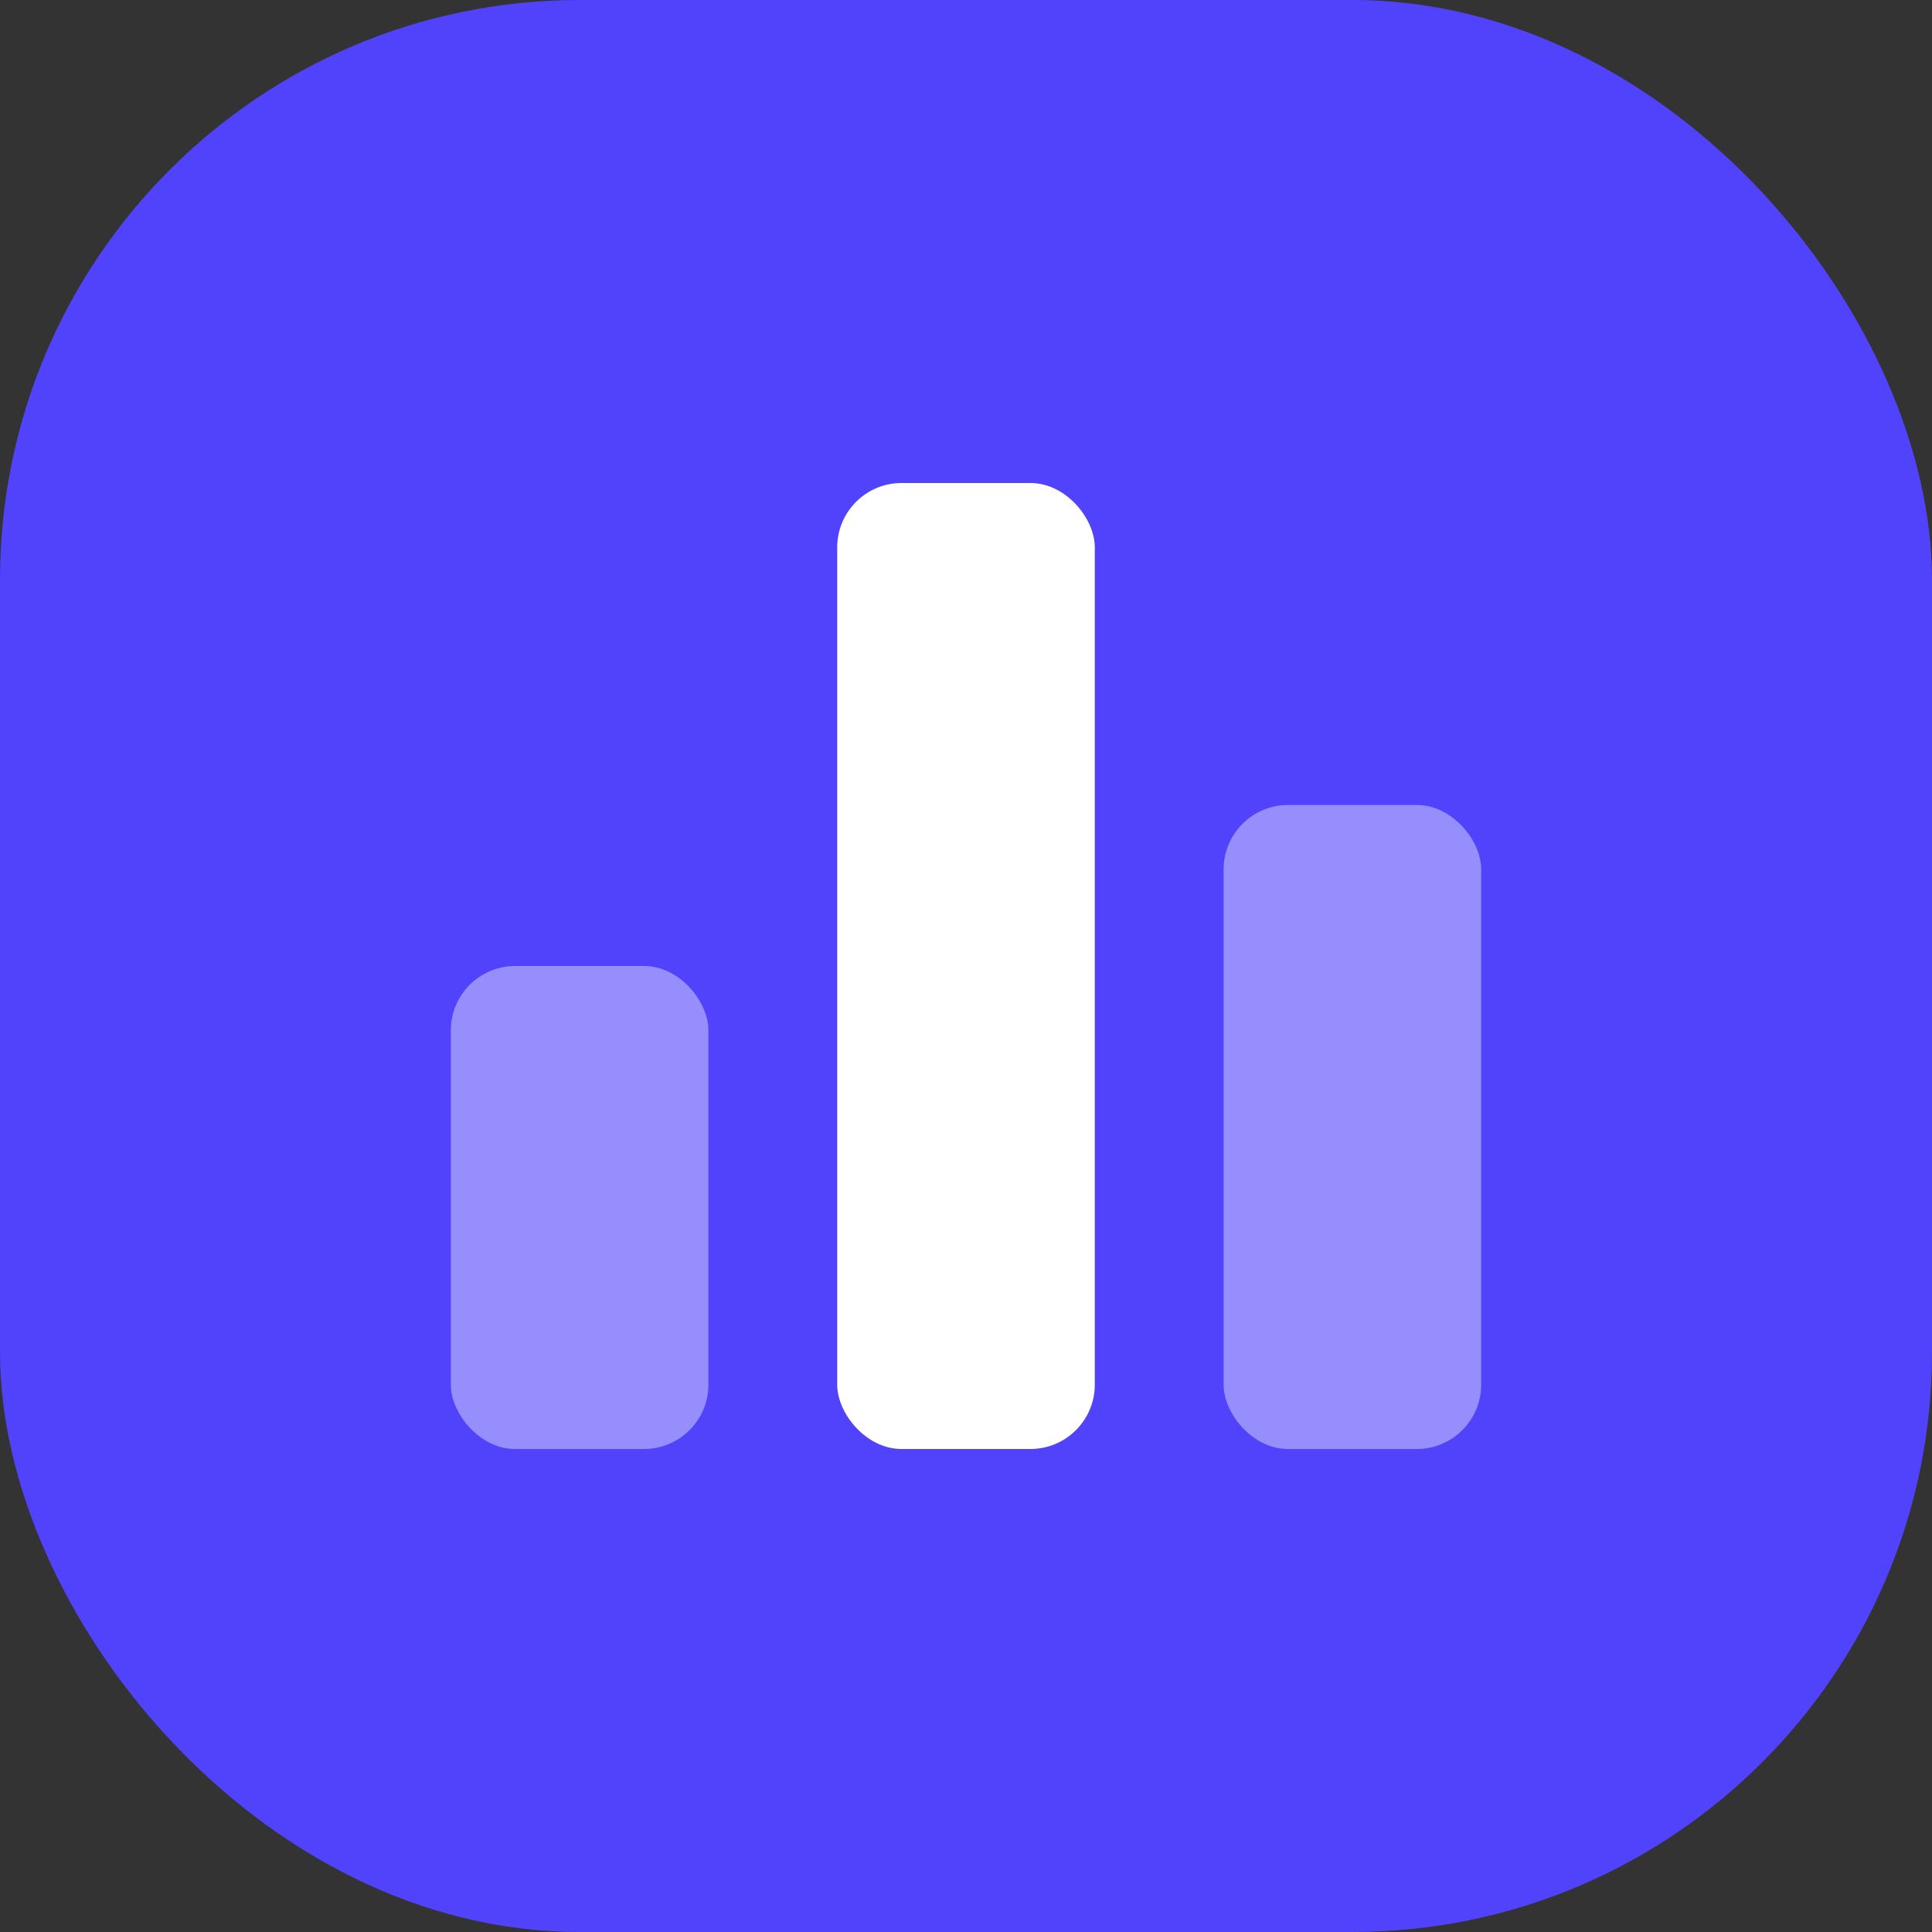 <svg width="60" height="60" viewBox="0 0 60 60" fill="none" xmlns="http://www.w3.org/2000/svg">
<rect x="0" y="0" width="60" height="60" fill="#333333" stroke="none"/>
<rect width="60" height="60" rx="18" fill="#5142FC"/>
<rect opacity="0.4" x="14" y="30" width="8" height="15" rx="2" fill="white"/>
<rect x="26" y="15" width="8" height="30" rx="2" fill="white"/>
<rect opacity="0.4" x="38" y="25" width="8" height="20" rx="2" fill="white"/>
</svg>
